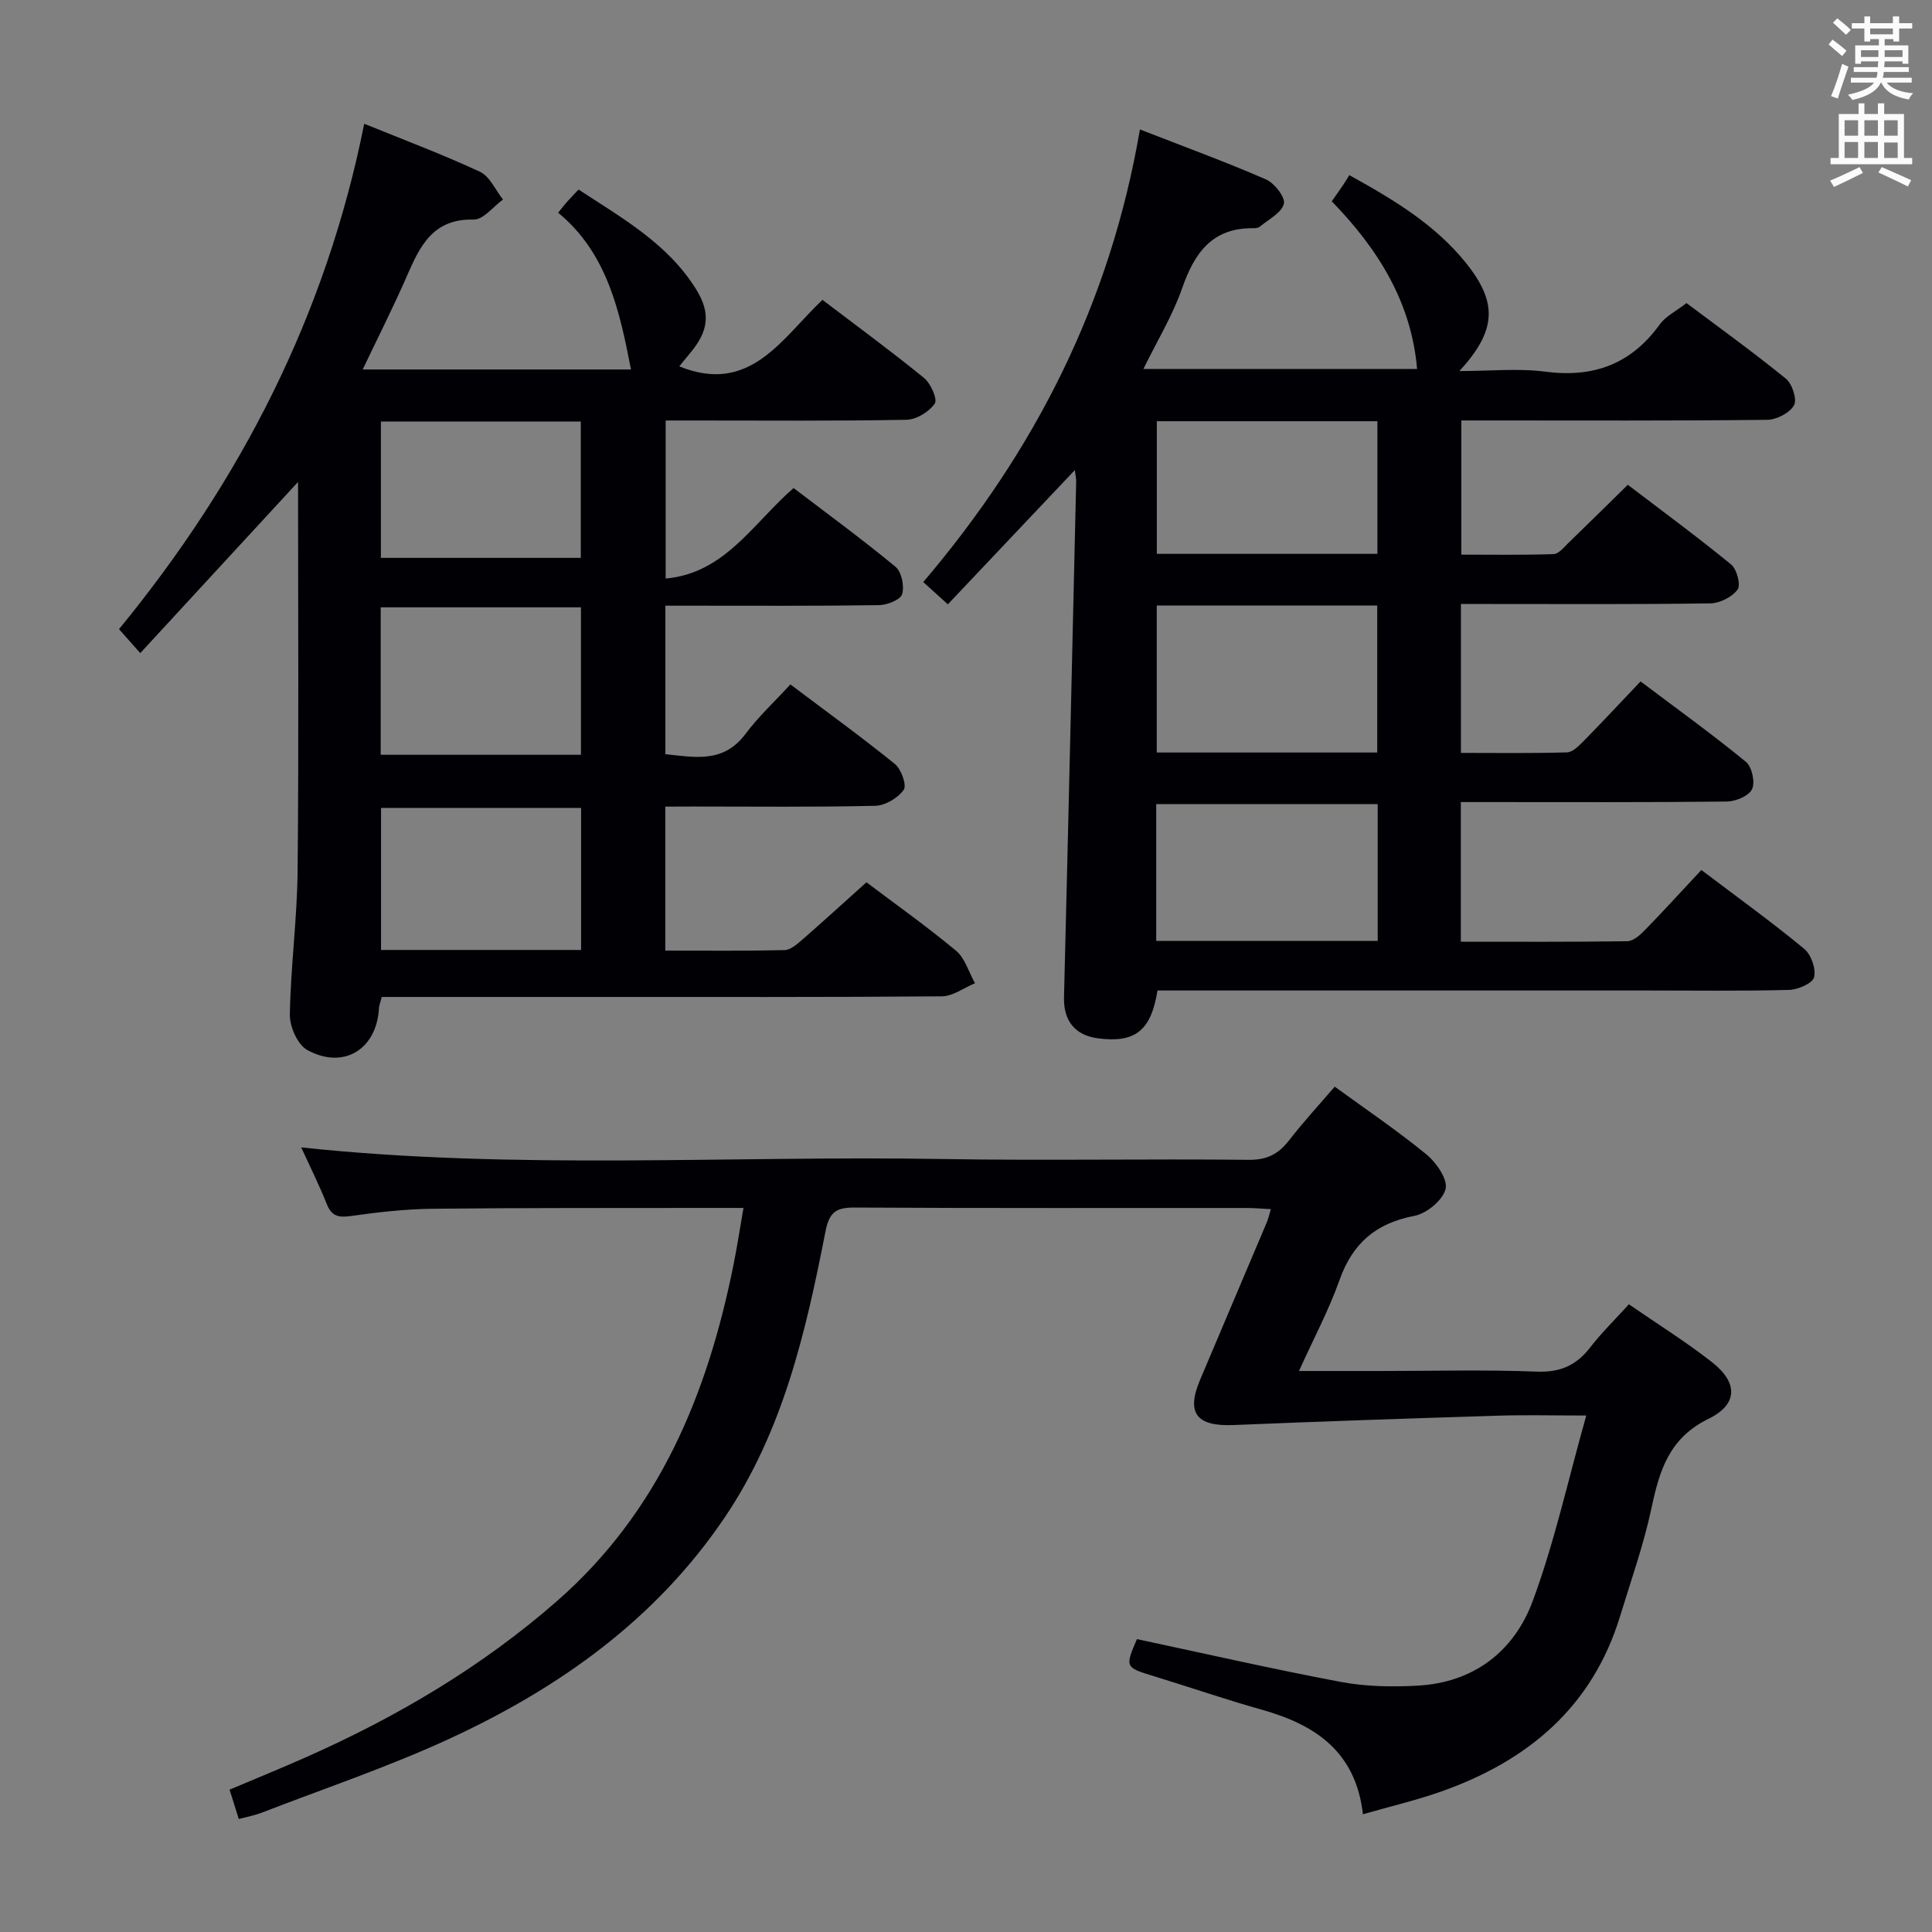 <svg enable-background="new 0 0 400 400" viewBox="0 0 400 400" xmlns="http://www.w3.org/2000/svg"><rect x="0" y="0" width="400" height="400" fill="#808080" stroke="none"/><g fill="#010105"><path d="m236.01 26.8c9.26 3.61 17.79 6.73 26.09 10.34 1.76.77 4.05 3.71 3.71 5.05-.47 1.87-3.15 3.22-4.95 4.72-.34.29-.95.35-1.44.34-8.53-.08-12.15 5.19-14.7 12.5-1.95 5.59-5.11 10.75-7.99 16.64h56.66c-1.18-13.94-8.21-24.98-17.66-34.71.96-1.38 1.73-2.46 2.47-3.56.38-.55.71-1.14 1.16-1.86 9.26 5.11 17.77 10.25 24.15 18.18 6.6 8.21 6.37 13.96-1.35 22.38 6.44 0 12.2-.6 17.79.13 10 1.31 17.77-1.58 23.7-9.8 1.22-1.69 3.35-2.71 5.52-4.4 6.41 4.81 13.66 10.03 20.58 15.65 1.31 1.06 2.36 4.32 1.68 5.51-.9 1.59-3.61 2.99-5.56 3.01-19.16.22-38.32.13-57.48.13-1.82 0-3.64 0-5.84 0v27.78c6.29 0 12.71.11 19.11-.11 1.06-.04 2.15-1.42 3.08-2.33 3.95-3.81 7.85-7.68 12.28-12.02 7.04 5.36 14.36 10.75 21.39 16.5 1.19.97 2.04 4.24 1.34 5.19-1.13 1.54-3.67 2.83-5.63 2.86-15.33.23-30.66.13-45.98.13-1.79 0-3.59 0-5.67 0v30.83c7.42 0 14.7.11 21.96-.11 1.21-.04 2.52-1.41 3.53-2.43 3.84-3.91 7.58-7.92 11.7-12.26 7.65 5.76 14.91 10.99 21.81 16.65 1.25 1.02 1.95 4.22 1.28 5.65-.65 1.4-3.37 2.54-5.2 2.57-16.49.19-32.99.11-49.48.11-1.79 0-3.57 0-5.62 0v28.91c11.59 0 23.03.07 34.46-.1 1.23-.02 2.63-1.26 3.62-2.27 3.93-4.04 7.73-8.21 11.72-12.48 7.62 5.77 14.63 10.82 21.27 16.31 1.45 1.19 2.5 4.15 2.07 5.89-.31 1.26-3.33 2.58-5.18 2.63-9.82.26-19.66.12-29.49.12-31.99 0-63.98 0-95.97 0-1.79 0-3.59 0-5.3 0-1.35 8.36-4.63 10.89-12.29 9.91-4.85-.62-7.19-3.7-7.07-8.49.89-35.59 1.7-71.19 2.52-106.79.01-.62-.14-1.24-.28-2.37-8.9 9.41-17.47 18.47-26.29 27.79-2.07-1.88-3.49-3.16-5.09-4.61 23.28-27.36 38.71-57.82 44.86-93.71zm49.13 129c0-10.47 0-20.47 0-30.43-15.51 0-30.56 0-45.65 0v30.43zm.1 10.68c-15.55 0-30.74 0-45.86 0v28.32h45.86c0-9.58 0-18.97 0-28.32zm-45.73-79.27v27.46h45.67c0-9.29 0-18.3 0-27.46-15.35 0-30.29 0-45.67 0z"/><path d="m137.74 167v29.81c8.44 0 16.57.09 24.68-.1 1.24-.03 2.59-1.21 3.65-2.13 4.39-3.83 8.7-7.76 13.32-11.91 5.64 4.26 12.28 8.97 18.53 14.15 1.88 1.56 2.66 4.46 3.94 6.75-2.3.95-4.58 2.7-6.89 2.71-24.16.2-48.32.12-72.48.13-12.66 0-25.33 0-37.99 0-1.79 0-3.58 0-5.47 0-.27 1.1-.53 1.71-.57 2.33-.46 8.52-7.35 12.8-14.88 8.63-1.99-1.11-3.61-4.83-3.57-7.32.17-9.96 1.52-19.91 1.61-29.87.25-26.8.09-53.59.09-80.4-10.81 11.72-21.62 23.45-32.67 35.44-1.91-2.16-3.1-3.5-4.4-4.96 25.21-30.76 42.84-64.98 50.77-104.64 8.15 3.32 16.2 6.33 23.97 9.95 2.03.95 3.19 3.77 4.76 5.74-2.02 1.46-4.08 4.2-6.06 4.15-8.44-.22-11.13 5.47-13.85 11.72-2.77 6.35-5.91 12.54-9.14 19.32h55.55c-2.34-12.06-4.91-24.09-15.08-32.46.9-1.12 1.29-1.65 1.73-2.13.66-.74 1.35-1.45 2.49-2.67 9 5.91 18.46 11.17 24.36 20.68 3.08 4.98 2.52 8.7-1.31 13.25-.8.95-1.58 1.93-2.19 2.68 14.65 5.95 21.17-5.73 29.64-13.77 7.17 5.46 14.25 10.64 21.03 16.17 1.39 1.13 2.84 4.42 2.22 5.31-1.17 1.7-3.79 3.31-5.84 3.35-14.66.28-29.32.15-43.99.15-1.82 0-3.64 0-5.88 0v32.72c12.22-1.09 18-11.33 26.48-18.74 7.03 5.36 14.24 10.63 21.11 16.31 1.26 1.05 1.87 4.03 1.36 5.68-.37 1.17-3.11 2.24-4.81 2.26-12.83.19-25.66.11-38.49.11-1.79 0-3.59 0-5.71 0v30.75c6.06.61 12 1.93 16.57-4.18 2.67-3.57 5.99-6.65 9.31-10.27 7.73 5.83 14.85 10.97 21.65 16.49 1.31 1.06 2.48 4.4 1.82 5.33-1.2 1.69-3.81 3.26-5.88 3.31-12.49.3-24.99.15-37.49.15-1.83.02-3.65.02-6 .02zm-17.46-41.26c-14.1 0-27.68 0-41.46 0v30.53h41.46c0-10.24 0-20.16 0-30.53zm.03 70.94c0-10.06 0-19.62 0-29.41-13.98 0-27.67 0-41.42 0v29.41zm-.06-109.41c-13.95 0-27.55 0-41.39 0v28.23h41.39c0-9.58 0-18.81 0-28.23z"/><path d="m328.42 293.07c-6.96 0-12.6-.15-18.23.03-18.26.57-36.52 1.18-54.78 1.94-7.69.32-9.88-2.46-6.93-9.4 4.61-10.86 9.21-21.72 13.8-32.58.31-.73.48-1.52.84-2.72-1.96-.1-3.54-.24-5.12-.24-27-.01-53.99.06-80.99-.09-3.8-.02-5.3.83-6.1 4.93-4.06 20.74-8.75 41.3-20.88 59.25-14.26 21.11-34.2 35.26-56.85 45.74-12.63 5.84-25.89 10.3-38.89 15.33-1.5.58-3.11.88-4.85 1.35-.65-2.06-1.19-3.78-1.91-6.08 5.36-2.27 10.65-4.42 15.86-6.73 18.8-8.34 36.33-18.67 51.9-32.29 21.23-18.58 31.21-42.92 36.59-69.73.74-3.7 1.31-7.44 2.05-11.69-2.6 0-4.74 0-6.88 0-19.16.04-38.33-.04-57.49.17-5.63.06-11.29.71-16.88 1.5-2.56.36-4.01.09-5.03-2.48-1.57-3.95-3.48-7.77-5.29-11.72 44.49 4.73 88.62 1.66 132.67 2.4 21.16.36 42.33-.06 63.49.17 3.8.04 6.17-1.2 8.37-4.04 2.95-3.8 6.22-7.35 9.45-11.11 6.48 4.72 12.97 9.1 19 14.04 2.05 1.68 4.45 5.17 3.95 7.15-.58 2.32-3.91 5.08-6.45 5.56-7.98 1.51-12.82 5.69-15.52 13.32-2.19 6.18-5.32 12.03-8.38 18.8h16.76c10.83 0 21.68-.29 32.49.13 4.87.19 8.18-1.31 11.05-5.02 2.32-3 5.06-5.68 8-8.92 5.9 4.07 11.81 7.75 17.26 12.02 5.32 4.18 5.37 8.69-.75 11.68-8.17 3.99-10.17 10.67-11.83 18.5-1.62 7.6-4.24 14.99-6.52 22.44-5.75 18.78-19.09 29.9-37 36.23-5.11 1.81-10.43 3.05-16.22 4.71-1.48-12.99-9.9-18.54-20.92-21.64-7.51-2.11-14.89-4.66-22.35-6.94-5.97-1.82-6.02-1.86-3.52-7.68 14.09 3 28.12 6.21 42.25 8.87 5.14.97 10.55 1.05 15.8.77 11.67-.62 20.04-7.09 23.92-17.59 4.51-12.21 7.3-25.03 11.06-38.34z"/></g><path d="m378.6 9.2.8-1c.9.7 1.9 1.4 2.9 2.3l-.9 1.1c-1.1-.9-2-1.7-2.8-2.4zm.5 10.7c.9-2.1 1.6-4.3 2.3-6.7.4.2.8.4 1.3.6-.7 2.1-1.5 4.3-2.2 6.6zm.4-15.2.9-.9c1 .8 2 1.6 2.8 2.4l-1 1c-1-.9-1.9-1.8-2.7-2.5zm12.5-1.3h1.2v1.4h2.7v1.1h-2.7v2.7h-1.2v-.5h-1.8v1.3h4.9v3.8h-1.2v-.5h-3.7c0 .4-.1.9-.1 1.2h5.1v1h-5.2c0 .5-.1.9-.2 1.2h6v1h-5.2c1.1 1.3 2.9 2 5.5 2.2-.4.4-.7.8-.9 1.3-2.9-.5-4.8-1.6-5.7-3.5h-.1c-.8 1.7-2.7 2.9-5.9 3.6-.2-.4-.6-.8-.9-1.1 2.8-.6 4.6-1.4 5.4-2.5h-4.8v-1h5.3c.1-.3.2-.7.2-1.2h-4.9v-1h5c0-.4 0-.8.1-1.2h-3.6v.5h-1.2v-3.8h4.9v-1.3h-1.8v.5h-1.2v-2.7h-2.6v-1.1h2.6v-1.4h1.2v1.4h4.7v-1.4zm-6.7 8.4h3.6c0-.4 0-.9 0-1.4h-3.6zm1.9-4.7h4.7v-1.2h-4.7zm6.7 3.3h-3.7v1.4h3.7z" fill="#fafbfa"/><path d="m384.7 21.4h1.3v2.2h2.8v-2.2h1.3v2.2h4.1v9.1h1.7v1.3h-16.9v-1.3h1.7v-9.1h4.1v-2.2zm.3 13.2.7 1.2c-1.8.9-3.8 1.9-6 2.9-.2-.4-.5-.8-.8-1.3 2.4-1 4.4-2 6.1-2.8zm-3.1-6.5h2.8v-3.2h-2.8zm0 4.6h2.8v-3.3h-2.8zm4.1-4.6h2.8v-3.2h-2.8zm0 4.6h2.8v-3.3h-2.8zm3.6 1.9c2.1.9 4.1 1.8 6.1 2.7l-.7 1.3c-2.2-1.1-4.2-2-6.1-2.9zm3.3-9.7h-2.8v3.2h2.8zm-2.8 7.8h2.8v-3.2h-2.8z" fill="#fafbfa"/></svg>
